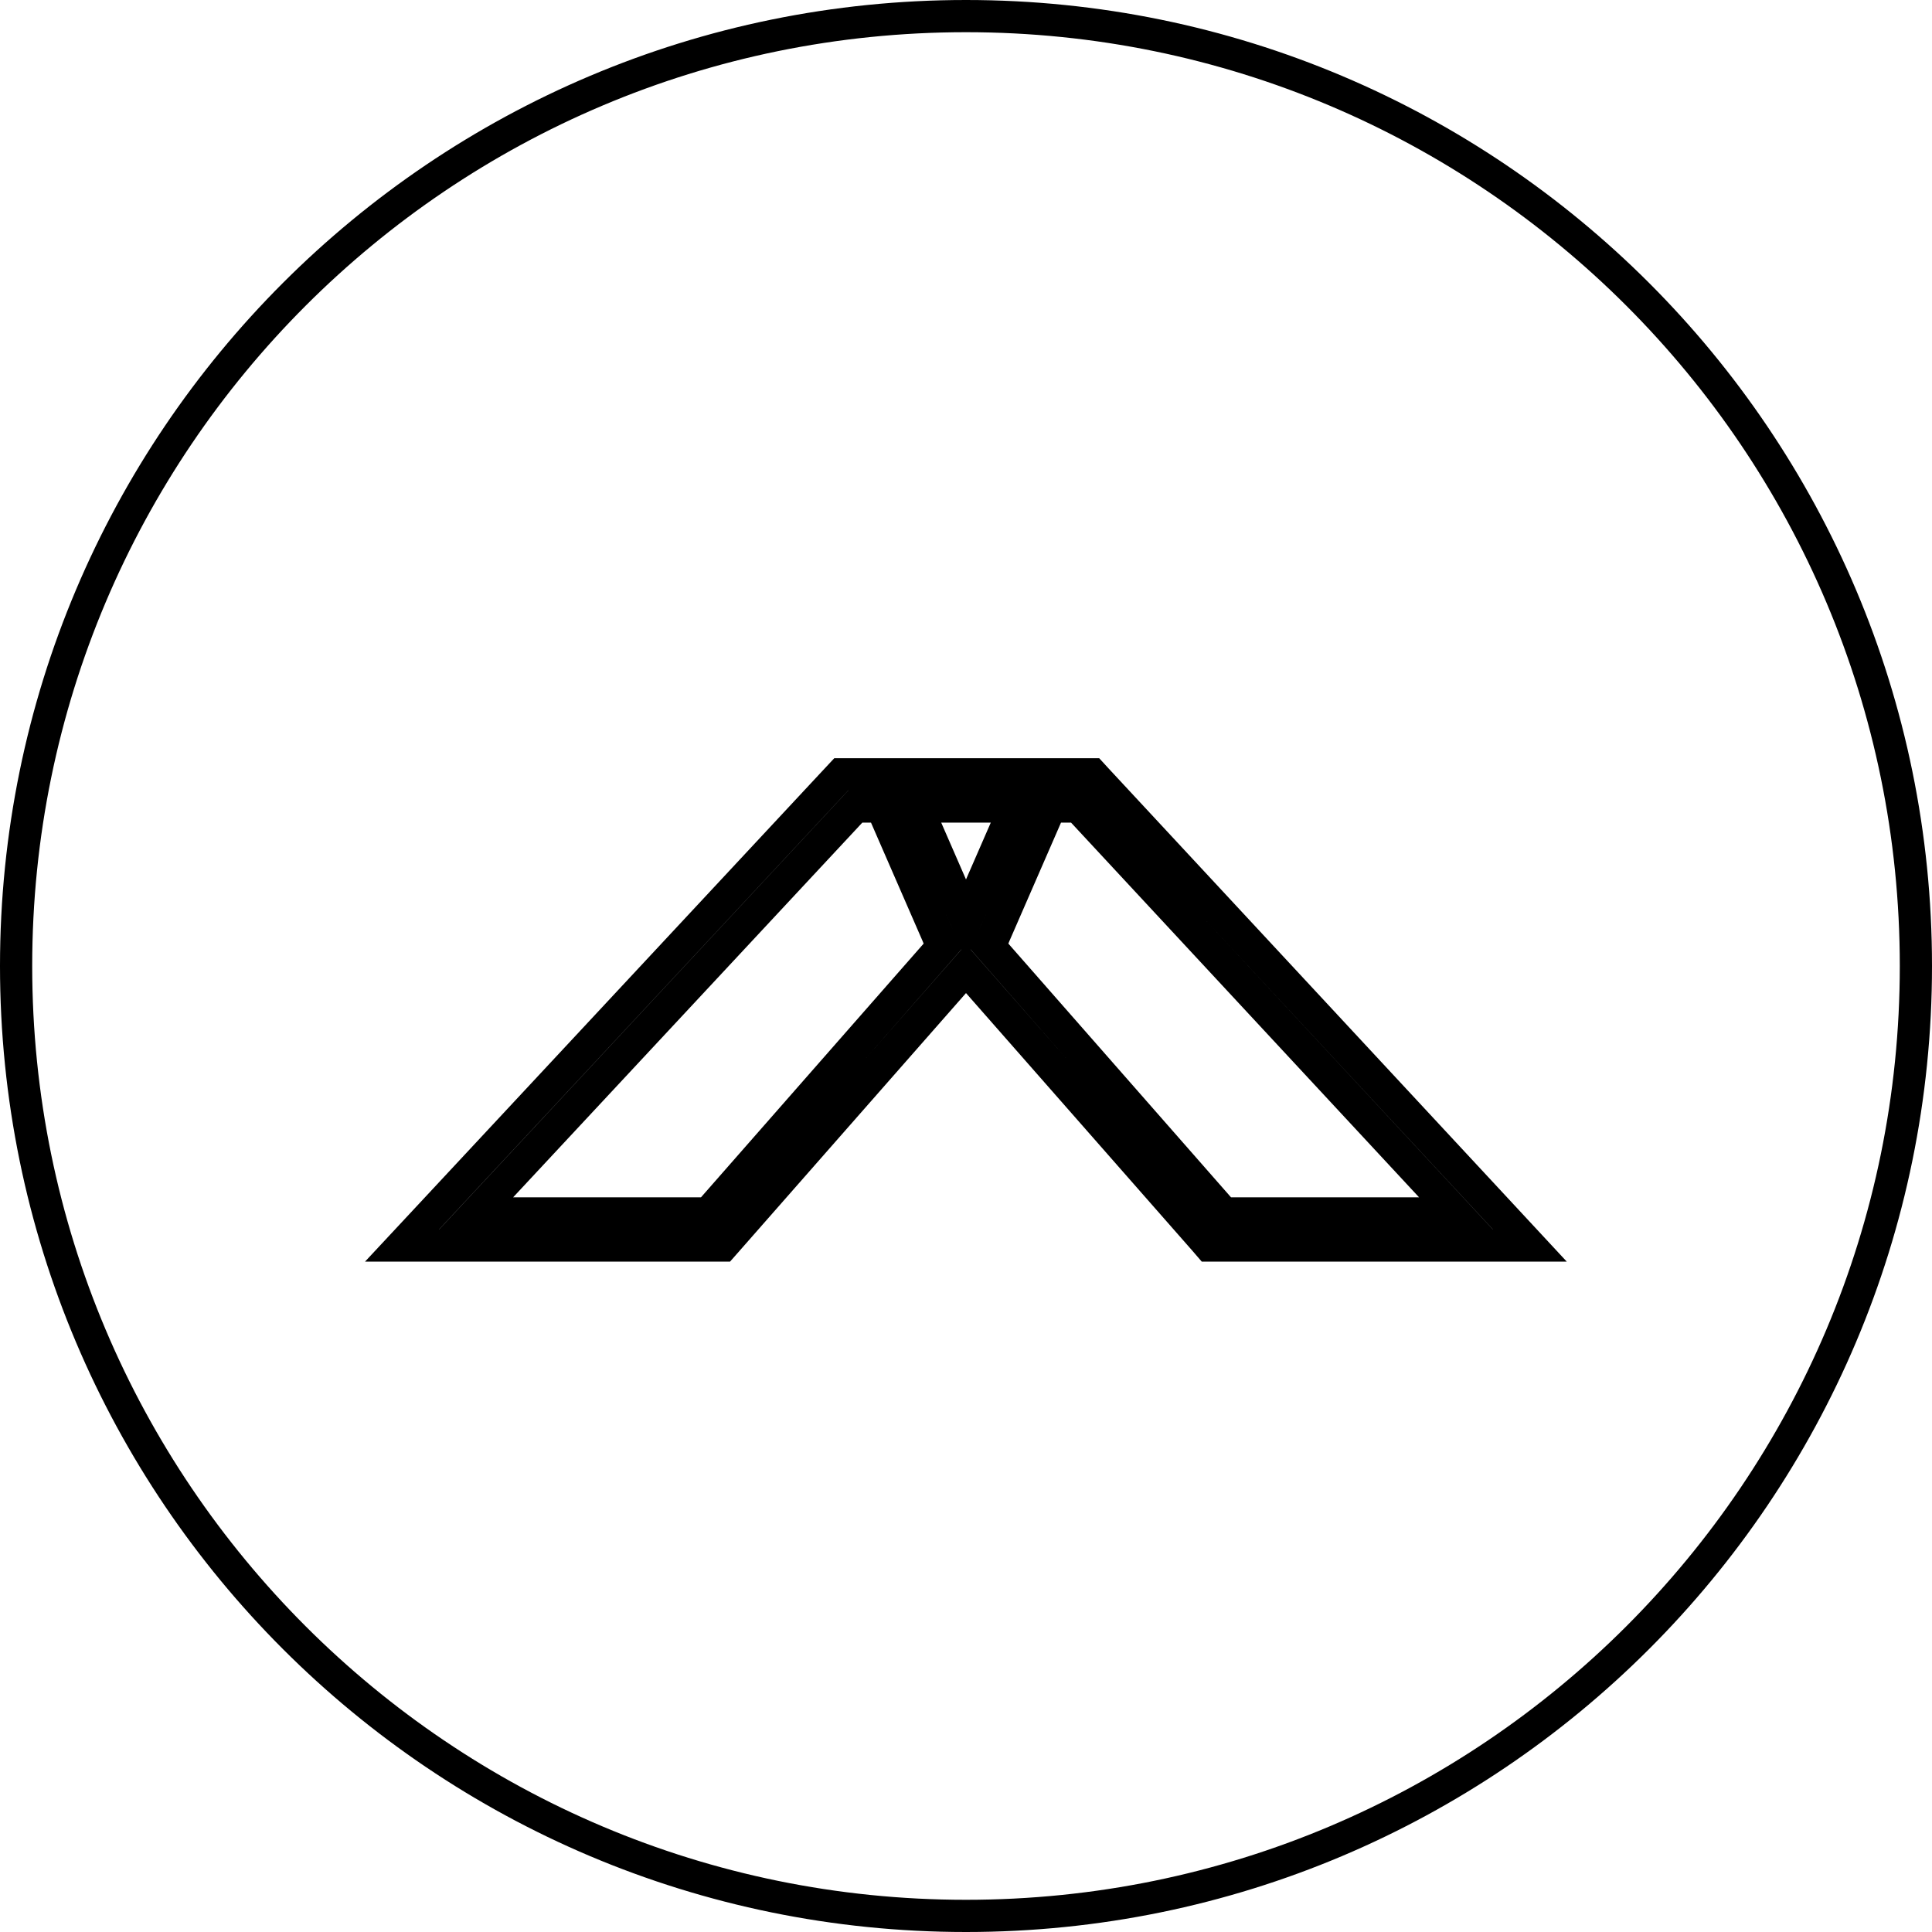 <svg width="18" height="18" viewBox="0 0 18 18" fill="none" xmlns="http://www.w3.org/2000/svg">
<path d="M9.24 8.751L9.256 8.734L9.265 8.712L9.787 7.514H10.044L13.565 11.305H11.401L9.2 8.797L9.24 8.751ZM8.54 7.514H9.46L9 8.569L8.54 7.514ZM8.76 8.751L8.8 8.797L6.599 11.305H4.436L7.969 7.514H8.213L8.735 8.712L8.744 8.734L8.76 8.751ZM6.779 11.553L9 9.025L11.221 11.553L11.265 11.604H11.333H13.909H14.253L14.019 11.352L10.219 7.262L10.175 7.214H10.109H9.917H9.689H8.311H8.083H7.903H7.838L7.794 7.261L3.981 11.352L3.746 11.604H4.091H6.667H6.734L6.779 11.553ZM17.85 9C17.85 13.888 13.888 17.85 9 17.85C4.112 17.85 0.15 13.888 0.15 9C0.15 4.112 4.112 0.15 9 0.15C13.888 0.15 17.85 4.112 17.85 9Z" stroke="black" stroke-width="0.3"/>
</svg>
